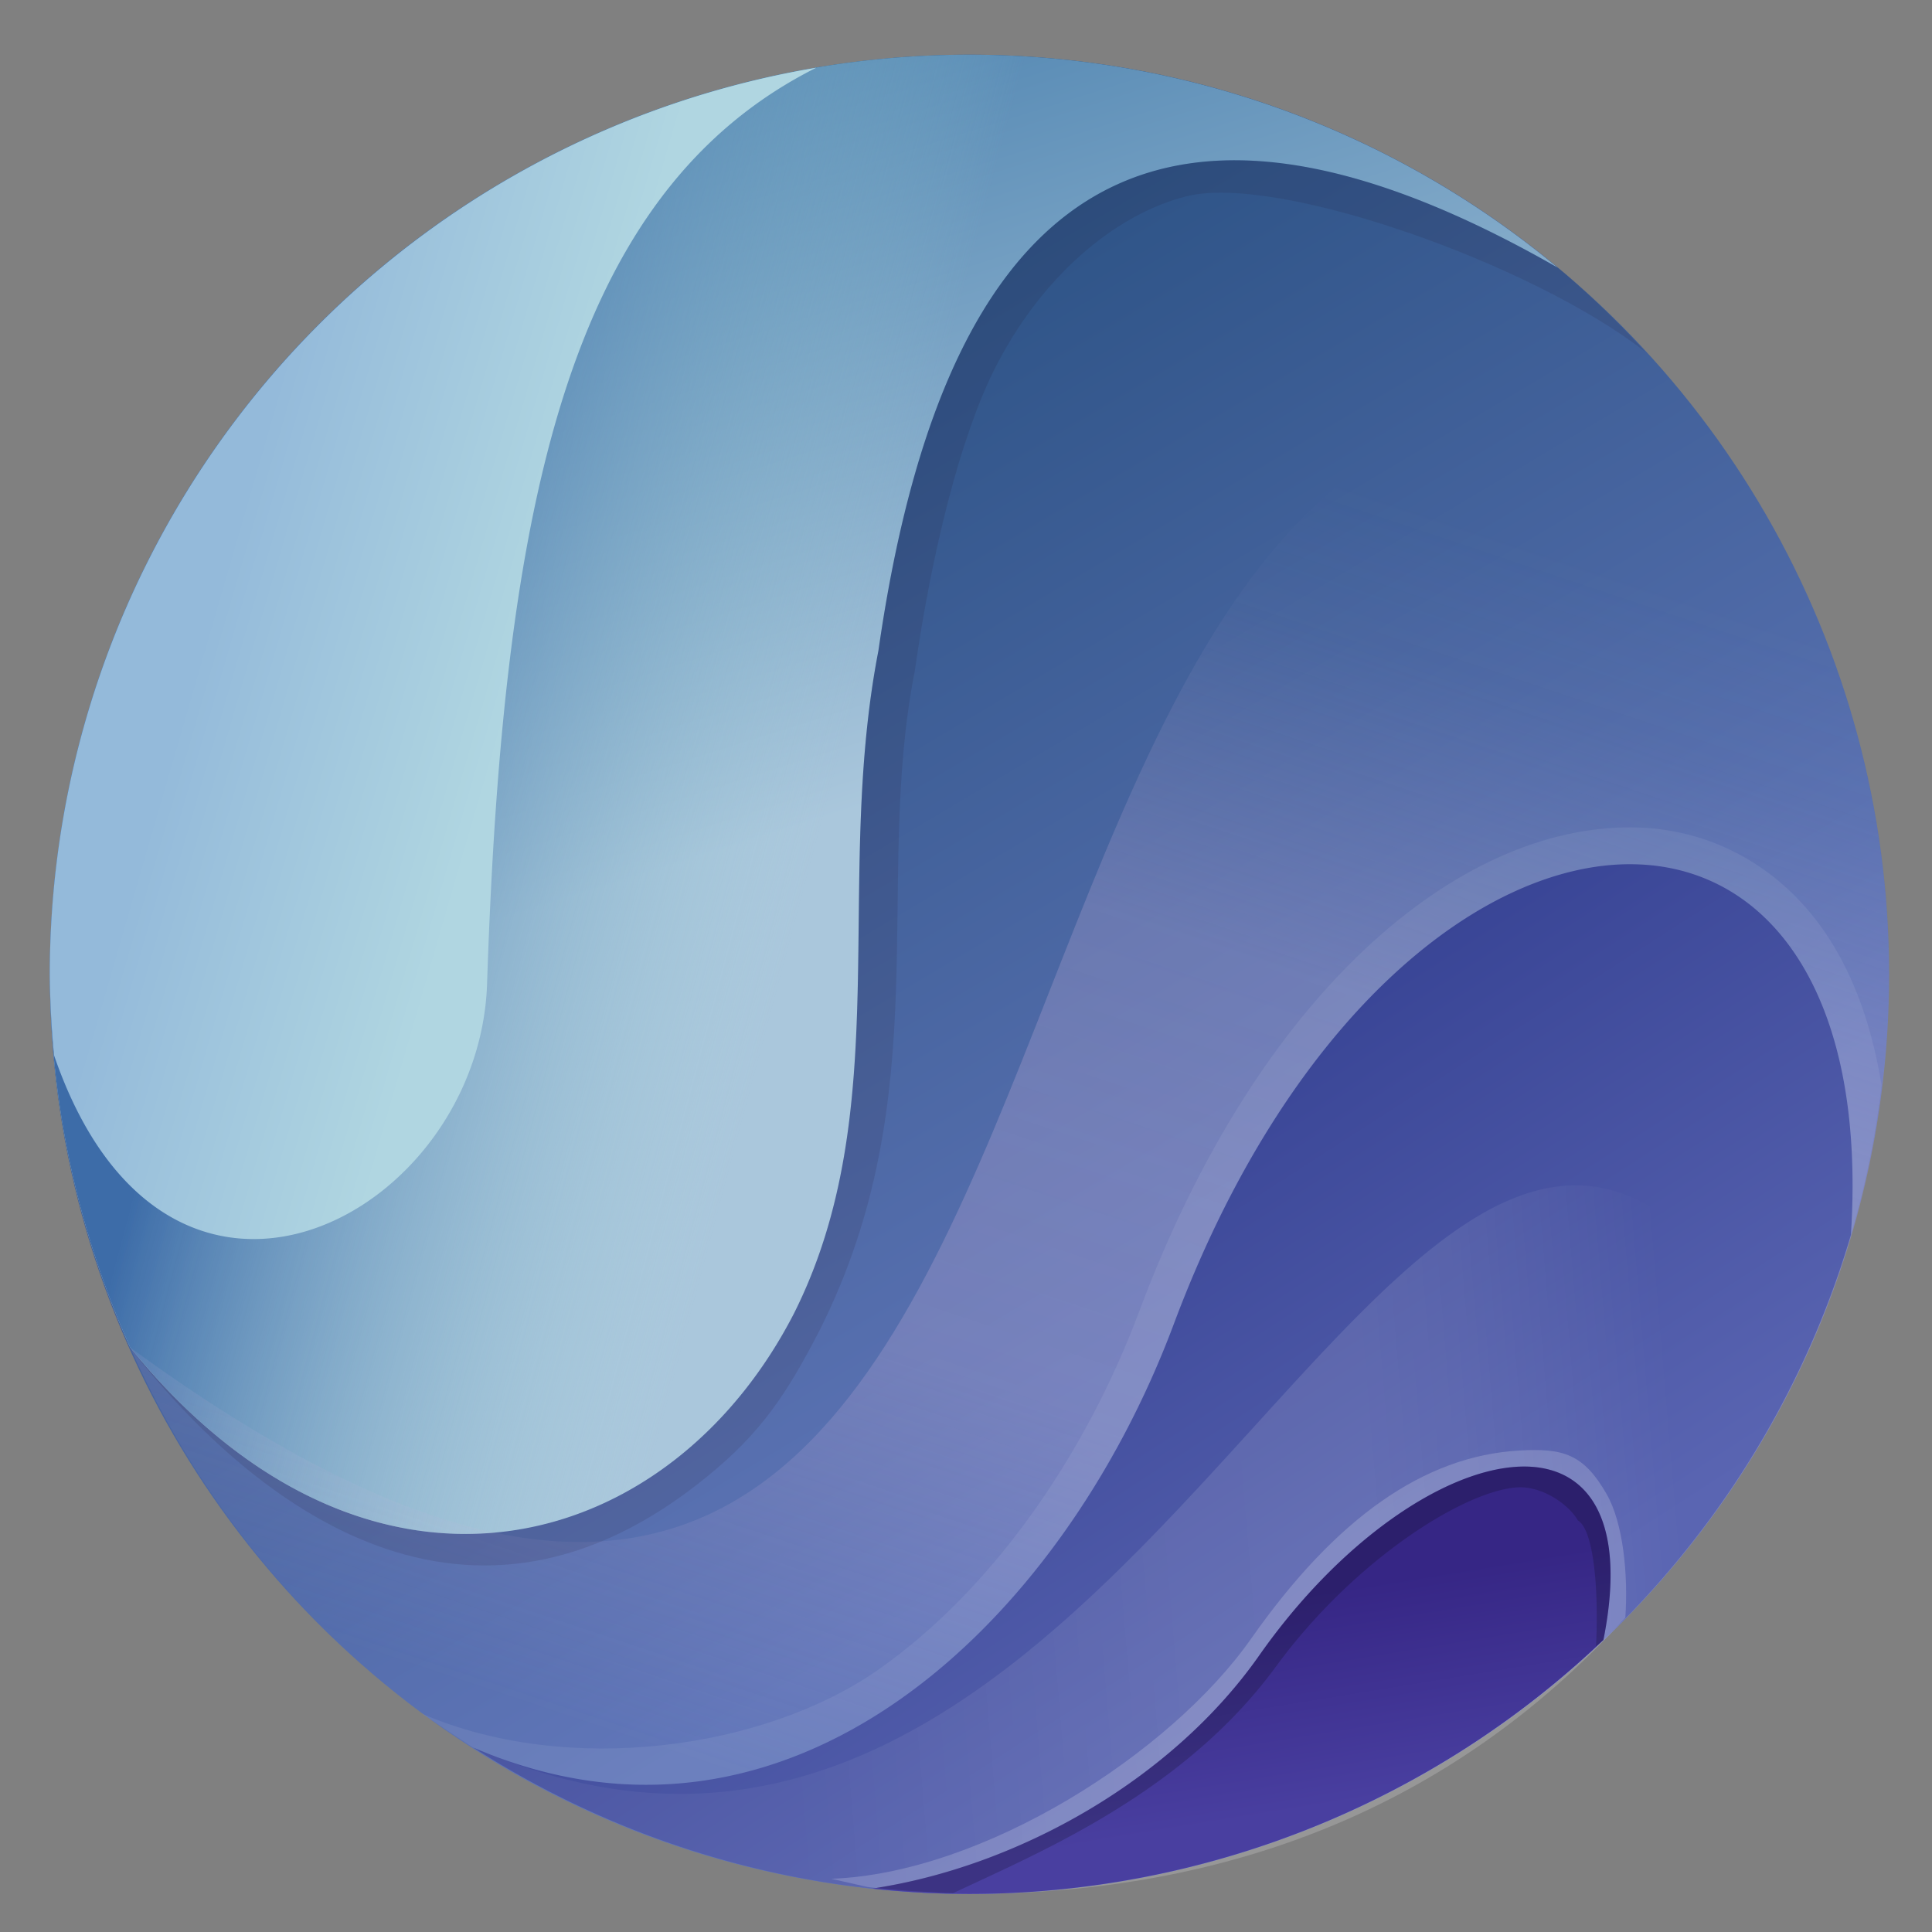 <?xml version="1.0" encoding="UTF-8" standalone="no"?>
<!-- Created with Inkscape (http://www.inkscape.org/) -->

<svg
   xmlns:dc="http://purl.org/dc/elements/1.1/"
   xmlns:cc="http://creativecommons.org/ns#"
   xmlns:rdf="http://www.w3.org/1999/02/22-rdf-syntax-ns#"
   xmlns:svg="http://www.w3.org/2000/svg"
   xmlns="http://www.w3.org/2000/svg"
   xmlns:xlink="http://www.w3.org/1999/xlink"
   xmlns:sodipodi="http://sodipodi.sourceforge.net/DTD/sodipodi-0.dtd"
   xmlns:inkscape="http://www.inkscape.org/namespaces/inkscape"
   version="1.1"
   id="svg2"
   width="64"
   height="64"
   viewBox="0 0 64 64"
   sodipodi:docname="web-browser.svg"
   inkscape:version="0.92.4 5da689c313, 2019-01-14">
  <rect x="0" y="0" width="64" height="64" fill="#808080" stroke="none"/>
  <defs
     id="defs6">
    <linearGradient
       inkscape:collect="always"
       id="linearGradient956">
      <stop
         style="stop-color:#ffffff;stop-opacity:0.185"
         offset="0"
         id="stop952" />
      <stop
         id="stop964"
         offset="0.442"
         style="stop-color:#ffffff;stop-opacity:0.459;" />
      <stop
         id="stop962"
         offset="0.651"
         style="stop-color:#ffffff;stop-opacity:0.482;" />
      <stop
         style="stop-color:#ffffff;stop-opacity:0.373;"
         offset="0.77"
         id="stop966" />
      <stop
         style="stop-color:#ffffff;stop-opacity:0;"
         offset="1"
         id="stop954" />
    </linearGradient>
    <linearGradient
       inkscape:collect="always"
       id="linearGradient906">
      <stop
         style="stop-color:#cdb4de;stop-opacity:0"
         offset="0"
         id="stop902" />
      <stop
         id="stop914"
         offset="0.322"
         style="stop-color:#cdb4de;stop-opacity:0.463;" />
      <stop
         id="stop912"
         offset="0.497"
         style="stop-color:#cdb4de;stop-opacity:0.502;" />
      <stop
         style="stop-color:#cdb4de;stop-opacity:0.447;"
         offset="0.662"
         id="stop916" />
      <stop
         id="stop918"
         offset="0.894"
         style="stop-color:#cdb4de;stop-opacity:0.071;" />
      <stop
         style="stop-color:#cdb4de;stop-opacity:0;"
         offset="1"
         id="stop904" />
    </linearGradient>
    <linearGradient
       inkscape:collect="always"
       id="linearGradient887">
      <stop
         style="stop-color:#362685;stop-opacity:1"
         offset="0"
         id="stop883" />
      <stop
         style="stop-color:#493fa0;stop-opacity:1"
         offset="1"
         id="stop885" />
    </linearGradient>
    <linearGradient
       inkscape:collect="always"
       id="linearGradient879">
      <stop
         style="stop-color:#374394;stop-opacity:1"
         offset="0"
         id="stop875" />
      <stop
         style="stop-color:#5a65b2;stop-opacity:1"
         offset="1"
         id="stop877" />
    </linearGradient>
    <linearGradient
       inkscape:collect="always"
       id="linearGradient871">
      <stop
         style="stop-color:#244d7d;stop-opacity:1"
         offset="0"
         id="stop867" />
      <stop
         style="stop-color:#6176b9;stop-opacity:1"
         offset="1"
         id="stop869" />
    </linearGradient>
    <linearGradient
       id="linearGradient865"
       inkscape:collect="always">
      <stop
         id="stop861"
         offset="0"
         style="stop-color:#3d6ca8;stop-opacity:1" />
      <stop
         id="stop863"
         offset="1"
         style="stop-color:#a4d4da;stop-opacity:0" />
    </linearGradient>
    <linearGradient
       inkscape:collect="always"
       id="linearGradient853">
      <stop
         style="stop-color:#3d77a8;stop-opacity:1"
         offset="0"
         id="stop849" />
      <stop
         style="stop-color:#aac7dc;stop-opacity:1"
         offset="1"
         id="stop851" />
    </linearGradient>
    <linearGradient
       inkscape:collect="always"
       id="linearGradient845">
      <stop
         style="stop-color:#94bada;stop-opacity:1"
         offset="0"
         id="stop841" />
      <stop
         style="stop-color:#b0d6e1;stop-opacity:1"
         offset="1"
         id="stop843" />
    </linearGradient>
    <linearGradient
       inkscape:collect="always"
       xlink:href="#linearGradient845"
       id="linearGradient847"
       x1="264.499"
       y1="71.977"
       x2="285.072"
       y2="77.949"
       gradientUnits="userSpaceOnUse"
       gradientTransform="matrix(0.488,0,0,0.488,-121.034,-18.539)" />
    <linearGradient
       inkscape:collect="always"
       xlink:href="#linearGradient853"
       id="linearGradient855"
       x1="286.795"
       y1="32.573"
       x2="305.911"
       y2="93.089"
       gradientUnits="userSpaceOnUse"
       gradientTransform="matrix(0.488,0,0,0.488,-121.034,-18.539)" />
    <linearGradient
       inkscape:collect="always"
       xlink:href="#linearGradient865"
       id="linearGradient859"
       gradientUnits="userSpaceOnUse"
       x1="261.314"
       y1="103.042"
       x2="298.745"
       y2="112.996"
       gradientTransform="matrix(0.488,0,0,0.488,-121.034,-18.539)" />
    <linearGradient
       inkscape:collect="always"
       xlink:href="#linearGradient871"
       id="linearGradient873"
       x1="300.332"
       y1="46.382"
       x2="347.531"
       y2="125.611"
       gradientUnits="userSpaceOnUse"
       gradientTransform="matrix(0.488,0,0,0.488,-121.034,-18.539)" />
    <linearGradient
       inkscape:collect="always"
       xlink:href="#linearGradient879"
       id="linearGradient881"
       x1="324.027"
       y1="111.877"
       x2="348.378"
       y2="149.601"
       gradientUnits="userSpaceOnUse"
       gradientTransform="matrix(0.488,0,0,0.488,-121.034,-18.539)" />
    <linearGradient
       inkscape:collect="always"
       xlink:href="#linearGradient887"
       id="linearGradient889"
       x1="346.999"
       y1="144.46"
       x2="349.329"
       y2="158.792"
       gradientUnits="userSpaceOnUse"
       gradientTransform="matrix(0.488,0,0,0.488,-121.034,-18.539)" />
    <linearGradient
       inkscape:collect="always"
       xlink:href="#linearGradient906"
       id="linearGradient910"
       gradientUnits="userSpaceOnUse"
       x1="331.269"
       y1="169.691"
       x2="361.862"
       y2="78.12"
       gradientTransform="matrix(0.488,0,0,0.488,-121.034,-18.539)" />
    <linearGradient
       inkscape:collect="always"
       xlink:href="#linearGradient956"
       id="linearGradient960"
       gradientUnits="userSpaceOnUse"
       x1="301.21"
       y1="148.454"
       x2="362.291"
       y2="143.305"
       gradientTransform="matrix(0.488,0,0,0.488,-121.034,-18.539)" />
  </defs>
  <sodipodi:namedview
     pagecolor="#ffffff"
     bordercolor="#666666"
     borderopacity="1"
     objecttolerance="10"
     gridtolerance="10"
     guidetolerance="10"
     inkscape:pageopacity="0"
     inkscape:pageshadow="2"
     inkscape:window-width="1920"
     inkscape:window-height="1023"
     id="namedview4"
     showgrid="false"
     inkscape:zoom="3.5521067"
     inkscape:cx="6.3757562"
     inkscape:cy="19.912885"
     inkscape:window-x="0"
     inkscape:window-y="31"
     inkscape:window-maximized="1"
     inkscape:current-layer="svg2" />
  <circle
     style="opacity:1;fill:url(#linearGradient873);fill-opacity:1;stroke:none;stroke-width:5.691;stroke-linecap:round;stroke-linejoin:miter;stroke-miterlimit:4;stroke-dasharray:none;stroke-opacity:1;paint-order:stroke markers fill"
     id="path825"
     cx="32.115"
     cy="32.276"
     r="30.464" />
  <path
     style="fill:url(#linearGradient855);fill-opacity:1;stroke:none;stroke-width:0.488px;stroke-linecap:butt;stroke-linejoin:miter;stroke-opacity:1"
     d="M 32.115,1.811 A 30.464,30.464 0 0 0 1.65,32.276 30.464,30.464 0 0 0 4.313,44.638 c 5.995,7.398 13.3,7.58 18.262,3.546 1.485,-1.207 2.759,-2.793 3.726,-4.673 3.385,-6.741 1.307,-14.281 2.798,-21.957 0.579,-4.039 1.479,-7.36 2.737,-9.924 3.532,-7.201 9.873,-8.424 19.758,-2.768 A 30.464,30.464 0 0 0 32.115,1.811 Z"
     id="path819"
     inkscape:connector-curvature="0" />
  <path
     inkscape:connector-curvature="0"
     id="path857"
     d="M 32.115,1.811 A 30.464,30.464 0 0 0 1.65,32.276 30.464,30.464 0 0 0 4.313,44.638 c 5.995,7.398 13.3,7.58 18.262,3.546 1.485,-1.207 2.759,-2.793 3.726,-4.673 3.385,-6.741 1.307,-14.281 2.798,-21.957 0.579,-4.039 1.479,-7.36 2.737,-9.924 3.532,-7.201 9.873,-8.424 19.758,-2.768 A 30.464,30.464 0 0 0 32.115,1.811 Z"
     style="fill:url(#linearGradient859);fill-opacity:1;stroke:none;stroke-width:0.488px;stroke-linecap:butt;stroke-linejoin:miter;stroke-opacity:1" />
  <path
     style="fill:url(#linearGradient847);fill-opacity:1;stroke:none;stroke-width:0.488px;stroke-linecap:butt;stroke-linejoin:miter;stroke-opacity:1"
     d="M 27.042,2.242 A 30.464,30.464 0 0 0 1.65,32.276 30.464,30.464 0 0 0 1.791,34.96 C 5.533,45.842 15.879,40.294 16.135,32.59 16.655,16.949 18.736,6.408 27.042,2.242 Z"
     id="path817"
     inkscape:connector-curvature="0" />
  <path
     style="opacity:0.529;fill:url(#linearGradient910);fill-opacity:1;stroke:none;stroke-width:0.488px;stroke-linecap:butt;stroke-linejoin:miter;stroke-opacity:1"
     d="M 56.549,14.138 C 27.85,5.902 40.873,71.336 4.314,44.639 9.195,55.632 20.087,62.724 32.115,62.74 48.94,62.74 62.579,49.1 62.579,32.276 62.567,25.739 60.453,19.38 56.549,14.138 Z"
     id="path891"
     inkscape:connector-curvature="0"
     sodipodi:nodetypes="ccccc" />
  <path
     style="fill:url(#linearGradient881);fill-opacity:1;stroke:none;stroke-width:0.488px;stroke-linecap:butt;stroke-linejoin:miter;stroke-opacity:1"
     d="M 54.122,28.629 C 49.123,28.542 42.714,33.618 38.884,43.859 35.154,53.834 26.125,62.397 15.681,57.89 A 30.464,30.464 0 0 0 32.115,62.74 30.464,30.464 0 0 0 61.314,40.905 C 61.838,32.801 58.53,28.705 54.122,28.629 Z"
     id="path821"
     inkscape:connector-curvature="0" />
  <path
     inkscape:connector-curvature="0"
     style="opacity:0.239;fill:url(#linearGradient960);fill-opacity:1;stroke:none;stroke-width:0.488px;stroke-linecap:butt;stroke-linejoin:miter;stroke-opacity:1"
     d="M 52.378,39.271 C 43.356,38.898 34.434,65.411 16.399,58.173 16.16,58.083 15.922,57.994 15.681,57.89 a 30.464,30.464 0 0 0 16.434,4.85 30.464,30.464 0 0 0 27.292,-17.005 c -2.449,-4.536 -4.743,-6.371 -7.029,-6.465 z"
     id="path947" />
  <path
     style="color:#000000;font-style:normal;font-variant:normal;font-weight:normal;font-stretch:normal;font-size:medium;line-height:normal;font-family:sans-serif;font-variant-ligatures:normal;font-variant-position:normal;font-variant-caps:normal;font-variant-numeric:normal;font-variant-alternates:normal;font-feature-settings:normal;text-indent:0;text-align:start;text-decoration:none;text-decoration-line:none;text-decoration-style:solid;text-decoration-color:#000000;letter-spacing:normal;word-spacing:normal;text-transform:none;writing-mode:lr-tb;direction:ltr;text-orientation:mixed;dominant-baseline:auto;baseline-shift:baseline;text-anchor:start;white-space:normal;shape-padding:0;clip-rule:nonzero;display:inline;overflow:visible;visibility:visible;opacity:1;isolation:auto;mix-blend-mode:normal;color-interpolation:sRGB;color-interpolation-filters:linearRGB;solid-color:#000000;solid-opacity:1;vector-effect:none;fill:#ffffff;fill-opacity:0.184;fill-rule:nonzero;stroke:none;stroke-width:2.44;stroke-linecap:butt;stroke-linejoin:miter;stroke-miterlimit:4;stroke-dasharray:none;stroke-dashoffset:0;stroke-opacity:1;color-rendering:auto;image-rendering:auto;shape-rendering:auto;text-rendering:auto;enable-background:accumulate"
     d="m 50.32,48.051 c -3.136,0.185 -6.056,2.216 -8.879,6.238 -2.665,3.797 -8.864,7.764 -13.903,7.948 l 1.201,0.272 c 1.12,0.14 2.248,0.217 3.377,0.232 8.539,-0.017 15.968,-2.843 21.725,-9.149 0.098,-1.423 -0.069,-3.139 -0.619,-4.098 -0.762,-1.329 -1.44,-1.529 -2.901,-1.443 z m -0.002,1.756 c 0.812,-0.048 1.157,0.118 1.467,0.659 0.286,0.499 0.433,1.61 0.164,3.26 -4.346,4.022 -9.783,6.591 -15.582,7.448 2.482,-1.417 4.715,-3.31 6.342,-5.628 2.526,-3.599 5.865,-5.636 7.609,-5.739 z"
     id="path968"
     inkscape:connector-curvature="0"
     sodipodi:nodetypes="sscccccsccccsc" />
  <path
     style="fill:url(#linearGradient889);fill-opacity:1;stroke:none;stroke-width:0.488px;stroke-linecap:butt;stroke-linejoin:miter;stroke-opacity:1"
     d="m 50.246,48.589 c -2.44,0.144 -5.861,2.445 -8.536,6.255 -2.901,4.132 -8.015,6.996 -12.814,7.718 a 30.464,30.464 0 0 0 3.218,0.178 30.464,30.464 0 0 0 21.001,-8.413 c 0.826,-4.133 -0.596,-5.873 -2.869,-5.739 z"
     id="path823"
     inkscape:connector-curvature="0" />
  <path
     style="color:#000000;font-style:normal;font-variant:normal;font-weight:normal;font-stretch:normal;font-size:medium;line-height:normal;font-family:sans-serif;font-variant-ligatures:normal;font-variant-position:normal;font-variant-caps:normal;font-variant-numeric:normal;font-variant-alternates:normal;font-feature-settings:normal;text-indent:0;text-align:start;text-decoration:none;text-decoration-line:none;text-decoration-style:solid;text-decoration-color:#000000;letter-spacing:normal;word-spacing:normal;text-transform:none;writing-mode:lr-tb;direction:ltr;text-orientation:mixed;dominant-baseline:auto;baseline-shift:baseline;text-anchor:start;white-space:normal;shape-padding:0;clip-rule:nonzero;display:inline;overflow:visible;visibility:visible;opacity:0.074;isolation:auto;mix-blend-mode:normal;color-interpolation:sRGB;color-interpolation-filters:linearRGB;solid-color:#000000;solid-opacity:1;vector-effect:none;fill:#ffffff;fill-opacity:1;fill-rule:nonzero;stroke:none;stroke-width:2.44;stroke-linecap:butt;stroke-linejoin:miter;stroke-miterlimit:4;stroke-dasharray:none;stroke-dashoffset:0;stroke-opacity:1;color-rendering:auto;image-rendering:auto;shape-rendering:auto;text-rendering:auto;enable-background:accumulate"
     d="m 54.143,27.409 c -5.843,-0.101 -12.462,5.487 -16.402,16.023 -1.792,4.792 -4.878,9.237 -8.641,11.875 -3.763,2.638 -10.275,3.554 -15.121,1.462 l 1.617,1.069 c 0.029,0.018 0.057,0.035 0.086,0.052 10.444,4.508 19.473,-4.056 23.203,-14.03 3.83,-10.241 10.239,-15.317 15.238,-15.23 4.408,0.076 7.715,4.171 7.192,12.275 0.475,-1.617 0.815,-3.271 1.016,-4.945 -0.309,-1.916 -0.891,-3.546 -1.735,-4.862 -1.504,-2.345 -3.875,-3.645 -6.452,-3.689 z M 15.681,57.89 c 4.901,3.156 10.604,4.839 16.434,4.85 -5.829,-0.011 -11.533,-1.695 -16.434,-4.85 z m 16.434,4.85 c 0.781,-0.003 1.562,-0.036 2.341,-0.099 -0.779,0.063 -1.56,0.096 -2.341,0.099 z M 61.313,40.907 c -0.285,0.963 -0.617,1.912 -0.996,2.843 0.379,-0.931 0.711,-1.879 0.996,-2.843 z m -1.009,2.876 c -0.371,0.906 -0.786,1.793 -1.242,2.659 0.457,-0.866 0.871,-1.753 1.242,-2.659 z m -1.295,2.767 c -0.453,0.85 -0.947,1.678 -1.479,2.481 0.532,-0.803 1.025,-1.631 1.479,-2.481 z m -1.563,2.62 c -0.517,0.77 -1.069,1.515 -1.654,2.234 0.585,-0.719 1.137,-1.465 1.654,-2.234 z m -1.825,2.458 c -0.565,0.68 -1.16,1.335 -1.782,1.963 0.622,-0.628 1.217,-1.283 1.782,-1.963 z m -2.061,2.263 c -0.621,0.61 -1.268,1.192 -1.939,1.746 0.671,-0.554 1.318,-1.137 1.939,-1.746 z m -2.267,2.035 c -0.644,0.515 -1.309,1.003 -1.992,1.464 0.684,-0.461 1.348,-0.949 1.992,-1.464 z m -2.477,1.81 c -0.654,0.42 -1.323,0.816 -2.007,1.185 0.684,-0.369 1.353,-0.764 2.007,-1.185 z m -2.64,1.548 c -0.654,0.332 -1.32,0.641 -1.997,0.925 0.677,-0.284 1.343,-0.592 1.997,-0.925 z m -2.783,1.276 c -0.643,0.248 -1.295,0.473 -1.953,0.677 0.659,-0.203 1.31,-0.429 1.953,-0.677 z m -2.898,0.99 c -0.609,0.165 -1.222,0.311 -1.84,0.439 0.618,-0.127 1.231,-0.273 1.84,-0.439 z m -2.989,0.696 c -0.575,0.094 -1.152,0.172 -1.731,0.233 0.579,-0.061 1.156,-0.139 1.731,-0.233 z"
     id="path920"
     inkscape:connector-curvature="0"
     sodipodi:nodetypes="ssscccssccsscccccccccccccccccccccccccccccccccccccccccc" />
  <path
     style="color:#000000;font-style:normal;font-variant:normal;font-weight:normal;font-stretch:normal;font-size:medium;line-height:normal;font-family:sans-serif;font-variant-ligatures:normal;font-variant-position:normal;font-variant-caps:normal;font-variant-numeric:normal;font-variant-alternates:normal;font-feature-settings:normal;text-indent:0;text-align:start;text-decoration:none;text-decoration-line:none;text-decoration-style:solid;text-decoration-color:#000000;letter-spacing:normal;word-spacing:normal;text-transform:none;writing-mode:lr-tb;direction:ltr;text-orientation:mixed;dominant-baseline:auto;baseline-shift:baseline;text-anchor:start;white-space:normal;shape-padding:0;clip-rule:nonzero;display:inline;overflow:visible;visibility:visible;opacity:1;isolation:auto;mix-blend-mode:normal;color-interpolation:sRGB;color-interpolation-filters:linearRGB;solid-color:#000000;solid-opacity:1;vector-effect:none;fill:#220c1e;fill-opacity:0.112;fill-rule:nonzero;stroke:none;stroke-width:4.881;stroke-linecap:butt;stroke-linejoin:miter;stroke-miterlimit:4;stroke-dasharray:none;stroke-dashoffset:0;stroke-opacity:1;color-rendering:auto;image-rendering:auto;shape-rendering:auto;text-rendering:auto;enable-background:accumulate"
     d="m 41.168,5.313 c -0.194,-0.004 -0.385,-0.004 -0.575,9.761e-4 -3.895,0.107 -6.771,2.267 -8.758,6.317 -1.257,2.564 -2.158,5.885 -2.737,9.924 -1.491,7.676 0.588,15.215 -2.798,21.957 -0.967,1.88 -2.241,3.465 -3.726,4.673 -4.961,4.034 -12.265,3.852 -18.26,-3.543 0.006,0.013 0.011,0.026 0.017,0.039 4.194,5.335 11.233,10.659 19.095,4.23 1.766,-1.436 2.623,-2.701 3.733,-4.861 l 0.006,-0.009 -0.006,0.009 c 3.893,-7.751 1.78,-14.8 3.133,-21.766 l 0.011,-0.06 0.009,-0.059 c 0.555,-3.872 1.487,-7.601 2.581,-9.83 1.536,-3.131 4.034,-5.24 6.419,-5.835 3.004,-0.749 11.45,2.234 15.181,5.149 -0.854,-0.941 -1.767,-1.827 -2.732,-2.654 -0.002,-9.762e-4 -0.002,-0.002 -0.004,-0.003 -0.051,-0.04 -0.102,-0.079 -0.153,-0.118 l -0.011,-0.01 -9.76e-4,-9.761e-4 c -4.88e-4,-3.636e-4 -0.002,-5.857e-4 -0.002,-9.762e-4 C 47.537,6.542 44.08,5.381 41.168,5.313 Z"
     id="path931"
     inkscape:connector-curvature="0"
     sodipodi:nodetypes="cssccsccccccccccscccccccsc" />
  <path
     inkscape:connector-curvature="0"
     style="color:#000000;font-style:normal;font-variant:normal;font-weight:normal;font-stretch:normal;font-size:medium;line-height:normal;font-family:sans-serif;font-variant-ligatures:normal;font-variant-position:normal;font-variant-caps:normal;font-variant-numeric:normal;font-variant-alternates:normal;font-feature-settings:normal;text-indent:0;text-align:start;text-decoration:none;text-decoration-line:none;text-decoration-style:solid;text-decoration-color:#000000;letter-spacing:normal;word-spacing:normal;text-transform:none;writing-mode:lr-tb;direction:ltr;text-orientation:mixed;dominant-baseline:auto;baseline-shift:baseline;text-anchor:start;white-space:normal;shape-padding:0;clip-rule:nonzero;display:inline;overflow:visible;visibility:visible;opacity:1;isolation:auto;mix-blend-mode:normal;color-interpolation:sRGB;color-interpolation-filters:linearRGB;solid-color:#000000;solid-opacity:1;vector-effect:none;fill:#000000;fill-opacity:0.184;fill-rule:nonzero;stroke:none;stroke-width:2.44;stroke-linecap:butt;stroke-linejoin:miter;stroke-miterlimit:4;stroke-dasharray:none;stroke-dashoffset:0;stroke-opacity:1;color-rendering:auto;image-rendering:auto;shape-rendering:auto;text-rendering:auto;enable-background:accumulate"
     d="m 50.662,48.585 c -0.135,-0.006 -0.274,-0.004 -0.416,0.004 -2.44,0.144 -5.861,2.445 -8.536,6.255 -2.873,4.092 -7.917,6.937 -12.675,7.693 0.284,0.033 0.568,0.058 0.852,0.083 0.359,0.031 0.719,0.045 1.078,0.063 a 30.464,30.464 0 0 0 0.608,0.03 c 2.891,-1.364 7.63,-3.321 10.697,-7.509 2.598,-3.547 6.254,-5.83 7.998,-5.933 0.812,-0.048 1.691,0.555 2.002,1.096 0.528,0.311 0.694,2.311 0.6,4.173 a 30.464,30.464 0 0 0 0.245,-0.215 c 0.773,-3.874 -0.428,-5.645 -2.454,-5.741 z m 0.752,7.236 c -0.209,0.172 -0.418,0.345 -0.631,0.511 a 30.464,30.464 0 0 0 0.631,-0.511 z m -2.507,1.852 c -0.215,0.143 -0.431,0.284 -0.65,0.42 a 30.464,30.464 0 0 0 0.65,-0.42 z m -2.765,1.633 c -0.176,0.091 -0.355,0.177 -0.533,0.265 a 30.464,30.464 0 0 0 0.533,-0.265 z m -2.813,1.285 c -0.161,0.064 -0.324,0.121 -0.486,0.182 a 30.464,30.464 0 0 0 0.486,-0.182 z m -2.868,0.973 c -0.158,0.045 -0.316,0.085 -0.475,0.128 a 30.464,30.464 0 0 0 0.475,-0.128 z M 37.503,62.25 c -0.149,0.027 -0.299,0.051 -0.448,0.075 a 30.464,30.464 0 0 0 0.448,-0.075 z m -3.032,0.389 c -0.157,0.012 -0.314,0.024 -0.471,0.034 a 30.464,30.464 0 0 0 0.471,-0.034 z"
     id="path981" />
</svg>
